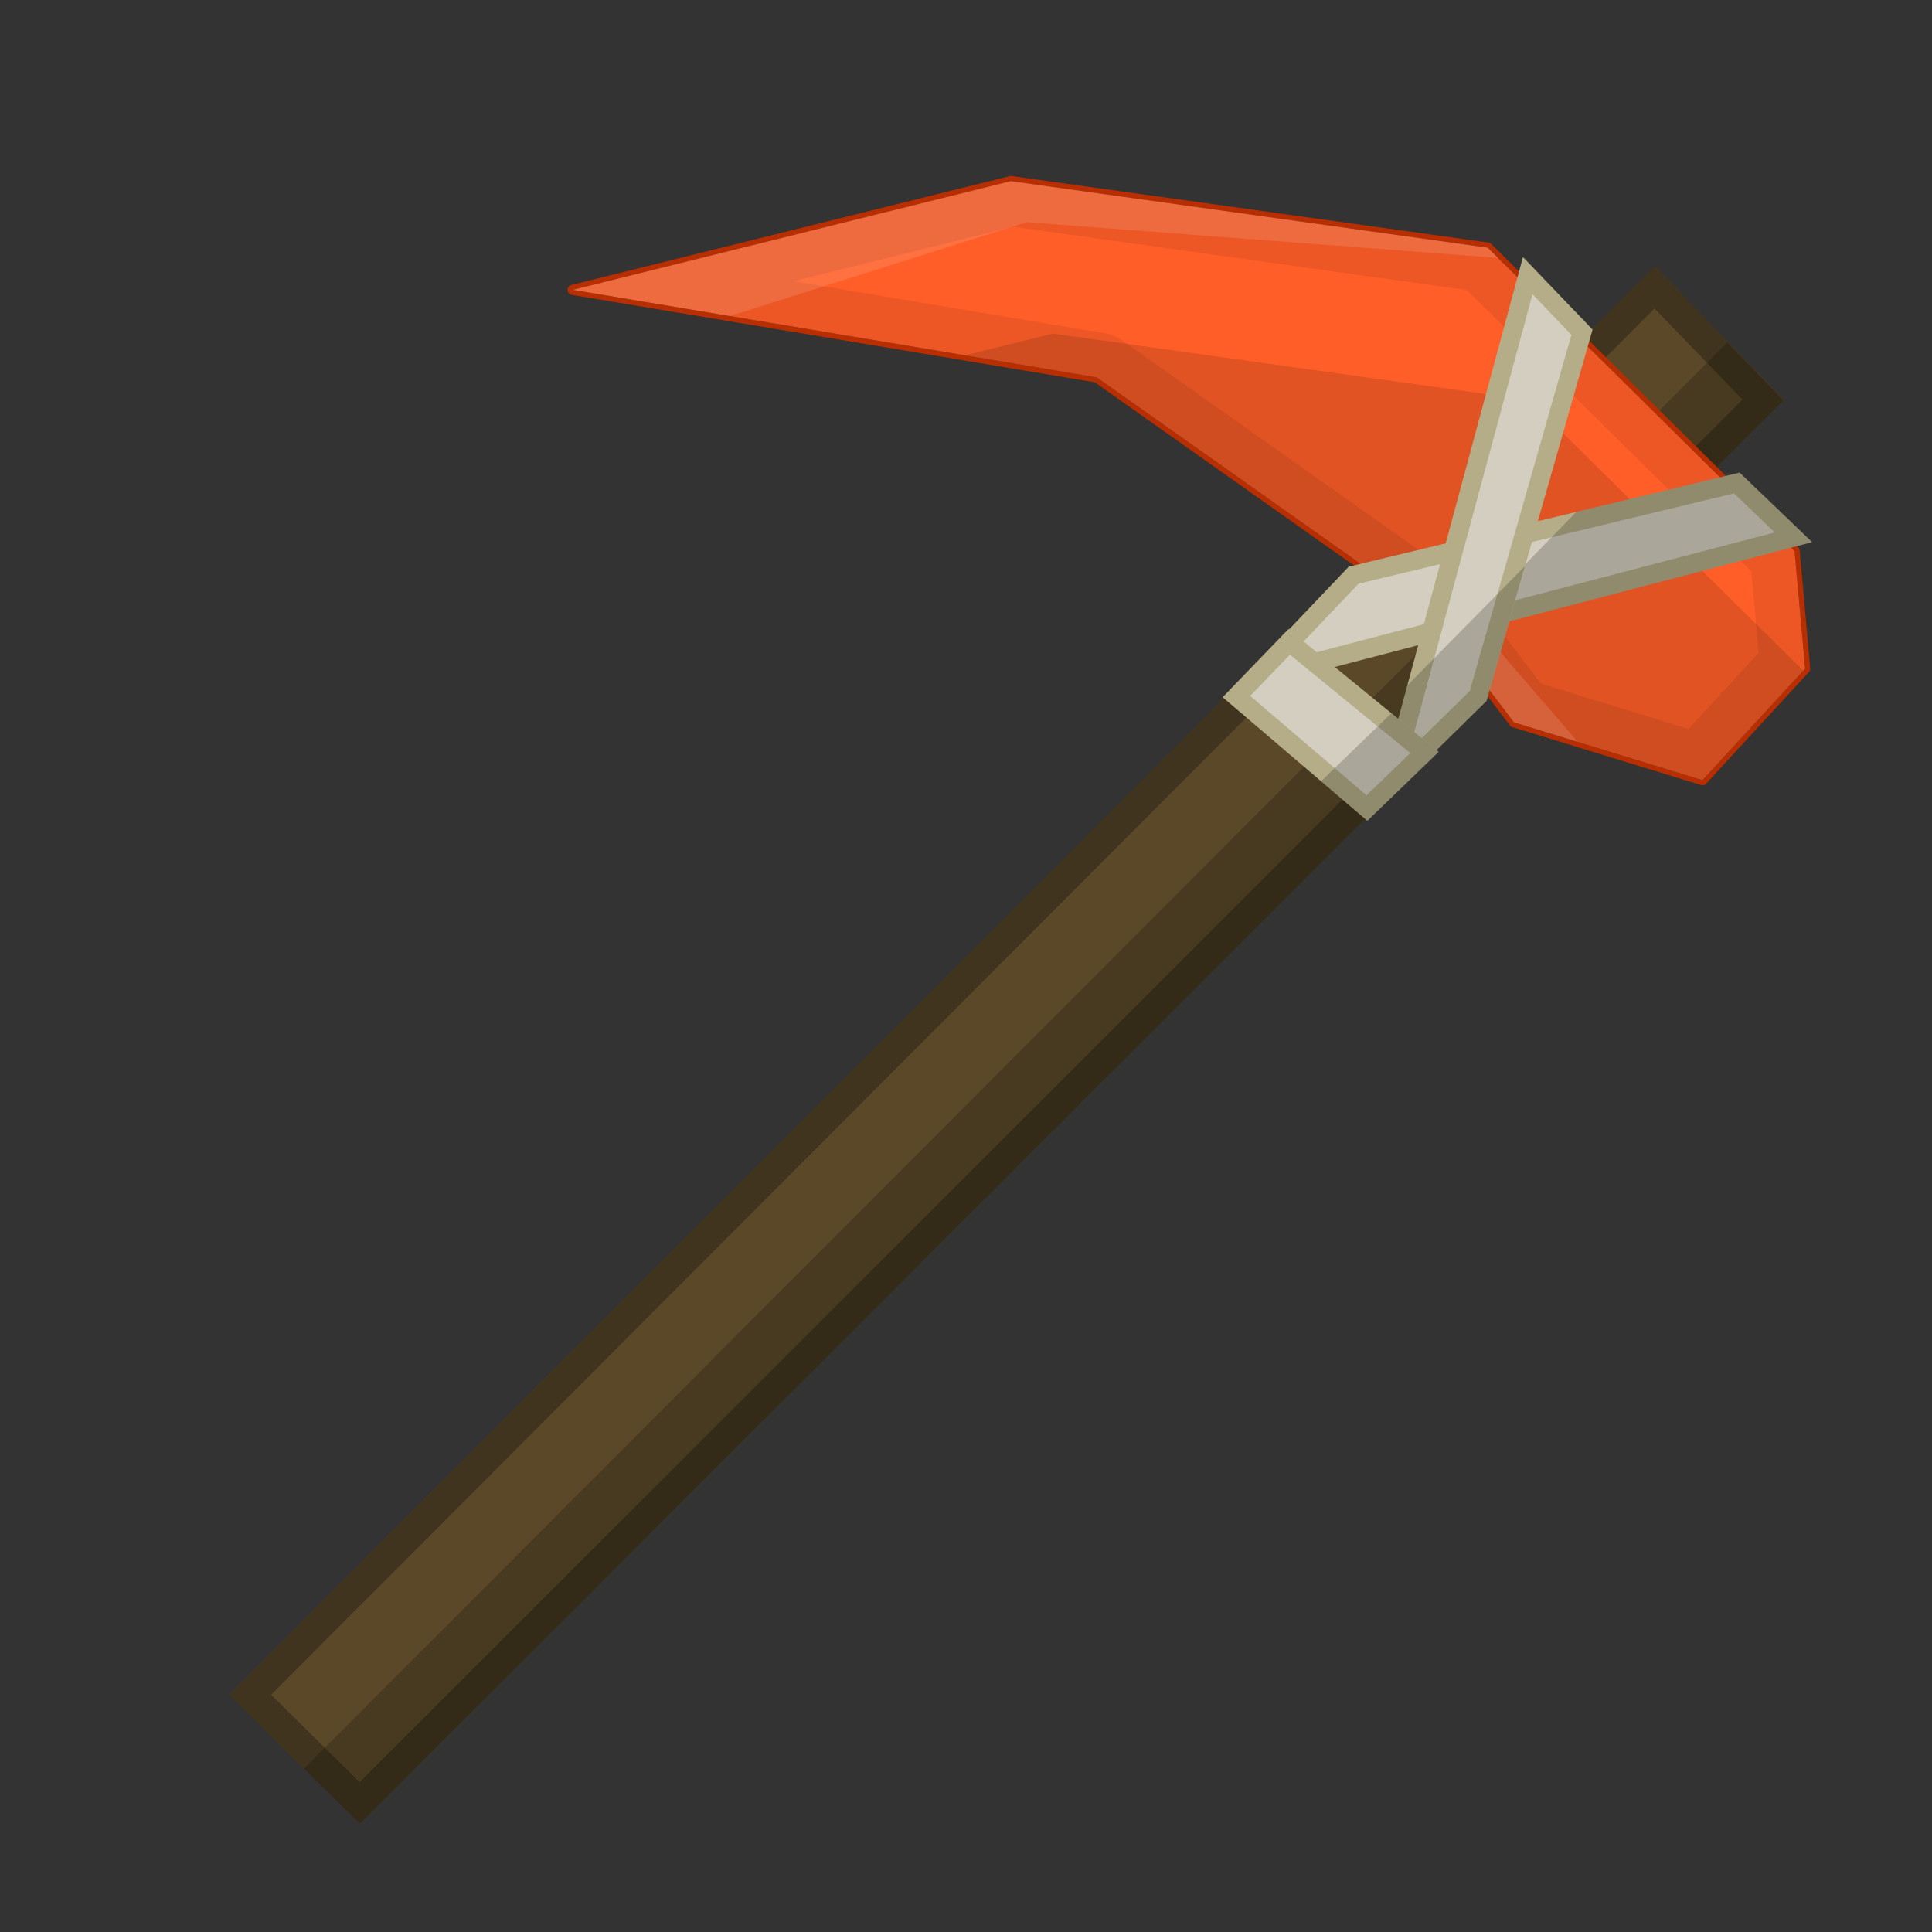 <?xml version="1.0" encoding="UTF-8" standalone="no"?>
<!-- Created with Inkscape (http://www.inkscape.org/) -->

<svg
   xmlns:dc="http://purl.org/dc/elements/1.1/"
   xmlns:cc="http://creativecommons.org/ns#"
   xmlns:rdf="http://www.w3.org/1999/02/22-rdf-syntax-ns#"
   xmlns:svg="http://www.w3.org/2000/svg"
   xmlns="http://www.w3.org/2000/svg"
   xmlns:sodipodi="http://sodipodi.sourceforge.net/DTD/sodipodi-0.dtd"
   xmlns:inkscape="http://www.inkscape.org/namespaces/inkscape"
   width="512"
   height="512"
   id="svg2"
   version="1.1"
   inkscape:version="0.48.4 r9939"
   sodipodi:docname="BronzeHoe.svg">
  <rect width="100%" height="100%" fill="#333333" stroke="none"/>
  <defs
     id="defs4" />
  <sodipodi:namedview
     id="base"
     pagecolor="#ffffff"
     bordercolor="#666666"
     borderopacity="1.0"
     inkscape:pageopacity="0.0"
     inkscape:pageshadow="2"
     inkscape:zoom="0.98994949"
     inkscape:cx="175.76005"
     inkscape:cy="306.24901"
     inkscape:document-units="px"
     inkscape:current-layer="layer1"
     showgrid="false"
     fit-margin-top="0"
     fit-margin-left="0"
     fit-margin-right="0"
     fit-margin-bottom="0"
     inkscape:window-width="1301"
     inkscape:window-height="744"
     inkscape:window-x="65"
     inkscape:window-y="24"
     inkscape:window-maximized="1">
    <inkscape:grid
       type="xygrid"
       id="grid3096"
       empspacing="8"
       visible="true"
       enabled="true"
       snapvisiblegridlinesonly="true" />
  </sodipodi:namedview>
  <g
     inkscape:label="Layer 1"
     inkscape:groupmode="layer"
     id="layer1"
     transform="translate(-236,-121.505)">
    <g
       id="g4000">
      <path
         sodipodi:nodetypes="ccccc"
         transform="translate(236,121.505)"
         inkscape:connector-curvature="0"
         id="path3034"
         d="M 438.571,70.571 60.714,449.143 95.383,483.342 472.815,105.982 z"
         style="fill:#5a4829;fill-opacity:1;stroke:none" />
      <path
         id="path3034-6"
         transform="translate(236,121.505)"
         d="M 438.562 70.562 L 60.719 449.156 L 95.375 483.344 L 472.812 105.969 L 438.562 70.562 z M 438.469 81.75 L 461.781 105.906 L 95.312 472.281 L 71.844 449.125 L 438.469 81.75 z "
         style="fill:#000000;fill-opacity:0.275;stroke:none" />
      <path
         id="path3034-2"
         transform="translate(236,121.505)"
         d="M 457.75 90.781 L 80.531 468.719 L 95.375 483.344 L 472.625 106.156 L 457.75 90.781 z "
         style="fill:#000000;fill-opacity:0.196;stroke:none" />
    </g>
    <path
       style="fill:#b82e00;fill-opacity:1;stroke:#000000;stroke-width:1px;stroke-linecap:butt;stroke-linejoin:miter;stroke-opacity:0"
       d="M 267.781 46.625 A 1.353 1.353 0 0 0 267.656 46.656 A 1.353 1.353 0 0 0 267.562 46.688 L 151.469 75.5 A 1.353 1.353 0 0 0 151.562 78.156 L 290.125 101.312 L 378.5 163.75 L 400.125 192.219 A 1.353 1.353 0 0 0 400.781 192.688 L 450.75 208.031 A 1.353 1.353 0 0 0 452.156 207.656 L 479.375 178.094 A 1.353 1.353 0 0 0 479.719 177.062 L 476.938 145.906 A 1.353 1.353 0 0 0 476.531 145.062 L 395.188 64.656 A 1.353 1.353 0 0 0 394.438 64.281 L 268.062 46.656 A 1.353 1.353 0 0 0 267.781 46.625 z M 267.875 48 L 394.25 65.625 L 475.594 146.031 L 478.375 177.188 L 451.156 206.75 L 401.188 191.406 L 379.438 162.75 L 290.625 99.969 L 151.781 76.812 L 267.875 48 z "
       transform="translate(236,121.505)"
       id="path3077" />
    <path
       style="fill:#ff5e28;fill-opacity:1;stroke:#000000;stroke-width:1px;stroke-linecap:butt;stroke-linejoin:miter;stroke-opacity:0"
       d="m 387.776,198.312 138.864,23.177 88.799,62.756 21.758,28.672 49.963,15.332 27.21,-29.547 -2.784,-31.169 -81.347,-80.397 -126.369,-17.636 z"
       id="path3860"
       inkscape:connector-curvature="0"
       sodipodi:nodetypes="cccccccccc" />
    <path
       style="fill:#000000;fill-opacity:0.078;stroke:#000000;stroke-width:1px;stroke-linecap:butt;stroke-linejoin:miter;stroke-opacity:0"
       d="M 267.875 48 L 151.781 76.812 L 290.625 99.969 L 379.438 162.75 L 401.188 191.406 L 451.156 206.75 L 478.375 177.188 L 475.594 146.031 L 394.25 65.625 L 267.875 48 z M 268.469 60.094 L 388.719 76.875 L 464.125 151.438 L 466.062 173 L 447.469 193.188 L 408.312 181.156 L 388.906 155.562 A 11.888 11.888 0 0 0 386.281 153.031 L 297.469 90.281 A 11.888 11.888 0 0 0 292.594 88.281 L 210.281 74.531 L 268.469 60.094 z "
       transform="translate(236,121.505)"
       id="path3860-8" />
    <path
       style="fill:#000000;fill-opacity:0.118;stroke:#000000;stroke-width:1px;stroke-linecap:butt;stroke-linejoin:miter;stroke-opacity:0"
       d="M 278.969 88.406 L 255.781 94.156 L 290.625 99.969 L 379.438 162.75 L 401.188 191.406 L 451.156 206.75 L 477.875 177.719 L 405.344 106.031 L 278.969 88.406 z "
       transform="translate(236,121.505)"
       id="path3860-2" />
    <path
       style="fill:#ffffff;fill-opacity:0.118;stroke:#000000;stroke-width:1px;stroke-linecap:butt;stroke-linejoin:miter;stroke-opacity:0"
       d="M 267.875 48 L 151.781 76.812 L 193.438 83.75 L 272.031 58.875 L 397 68.344 L 394.25 65.625 L 267.875 48 z M 363.781 151.688 L 379.438 162.75 L 401.188 191.406 L 418.156 196.625 L 397.031 172.156 L 363.781 151.688 z "
       transform="translate(236,121.505)"
       id="path3860-7" />
    <path
       style="fill:#d3cec0;fill-opacity:1;stroke:#b4ad87;stroke-width:5;stroke-linecap:butt;stroke-linejoin:miter;stroke-miterlimit:4;stroke-opacity:1;stroke-dasharray:none"
       d="m 696.272,249.502 15,14.387 -142.445,37.255 25.899,-27.205 z"
       id="path4005-4"
       inkscape:connector-curvature="0"
       sodipodi:nodetypes="ccccc" />
    <path
       style="fill:#000000;fill-opacity:0.196;stroke:none;stroke-width:5;stroke-linecap:butt;stroke-linejoin:miter;stroke-miterlimit:4;stroke-opacity:1;stroke-dasharray:none"
       d="M 385.908 168.349 L 475.906 144.812 L 480.219 143.688 L 477 140.594 L 462 126.188 L 461.031 125.25 L 461.031 125.25 L 459.688 125.562 L 417.721 135.664 "
       id="path4141"
       transform="translate(236,121.505)" />
    <path
       style="fill:#d3cec0;fill-opacity:1;stroke:#b4ad87;stroke-width:5;stroke-linecap:butt;stroke-linejoin:miter;stroke-miterlimit:4;stroke-opacity:1;stroke-dasharray:none"
       d="m 655.246,209.547 -14.387,-15 -36.184,134.052 23.042,-22.654 z"
       id="path4005"
       inkscape:connector-curvature="0"
       sodipodi:nodetypes="ccccc" />
    <path
       style="font-size:medium;font-style:normal;font-variant:normal;font-weight:normal;font-stretch:normal;text-indent:0;text-align:start;text-decoration:none;line-height:normal;letter-spacing:normal;word-spacing:normal;text-transform:none;direction:ltr;block-progression:tb;writing-mode:lr-tb;text-anchor:start;baseline-shift:baseline;color:#000000;fill:#000000;fill-opacity:0.196;fill-rule:nonzero;stroke:none;stroke-width:5;marker:none;visibility:visible;display:inline;overflow:visible;enable-background:accumulate;font-family:Sans;-inkscape-font-specification:Sans"
       d="m 372.941,181.657 -6.691,24.78 -2.375,8.906 6.562,-6.469 23.031,-22.656 0.469,-0.469 0.188,-0.625 9.969,-35.064"
       id="path4005-8"
       transform="translate(236,121.505)"
       inkscape:connector-curvature="0"
       sodipodi:nodetypes="cccccccc" />
    <path
       style="fill:#d3cec0;fill-opacity:1;stroke:#b4ad87;stroke-width:5;stroke-linecap:butt;stroke-linejoin:miter;stroke-miterlimit:4;stroke-opacity:1;stroke-dasharray:none"
       d="m 577.642,291.611 35.86,29.294 -15.246,14.741 -34.598,-29.547 z"
       id="path4036"
       inkscape:connector-curvature="0"
       sodipodi:nodetypes="ccccc" />
    <path
       style="fill:#000000;fill-opacity:0.196;stroke:none"
       d="m 586.089,328.54 10.554,9.01 1.719,1.469 1.625,-1.562 15.25,-14.75 2.031,-1.938 -2.188,-1.781 -10.349,-8.463"
       id="path4036-3"
       inkscape:connector-curvature="0" />
  </g>
</svg>
